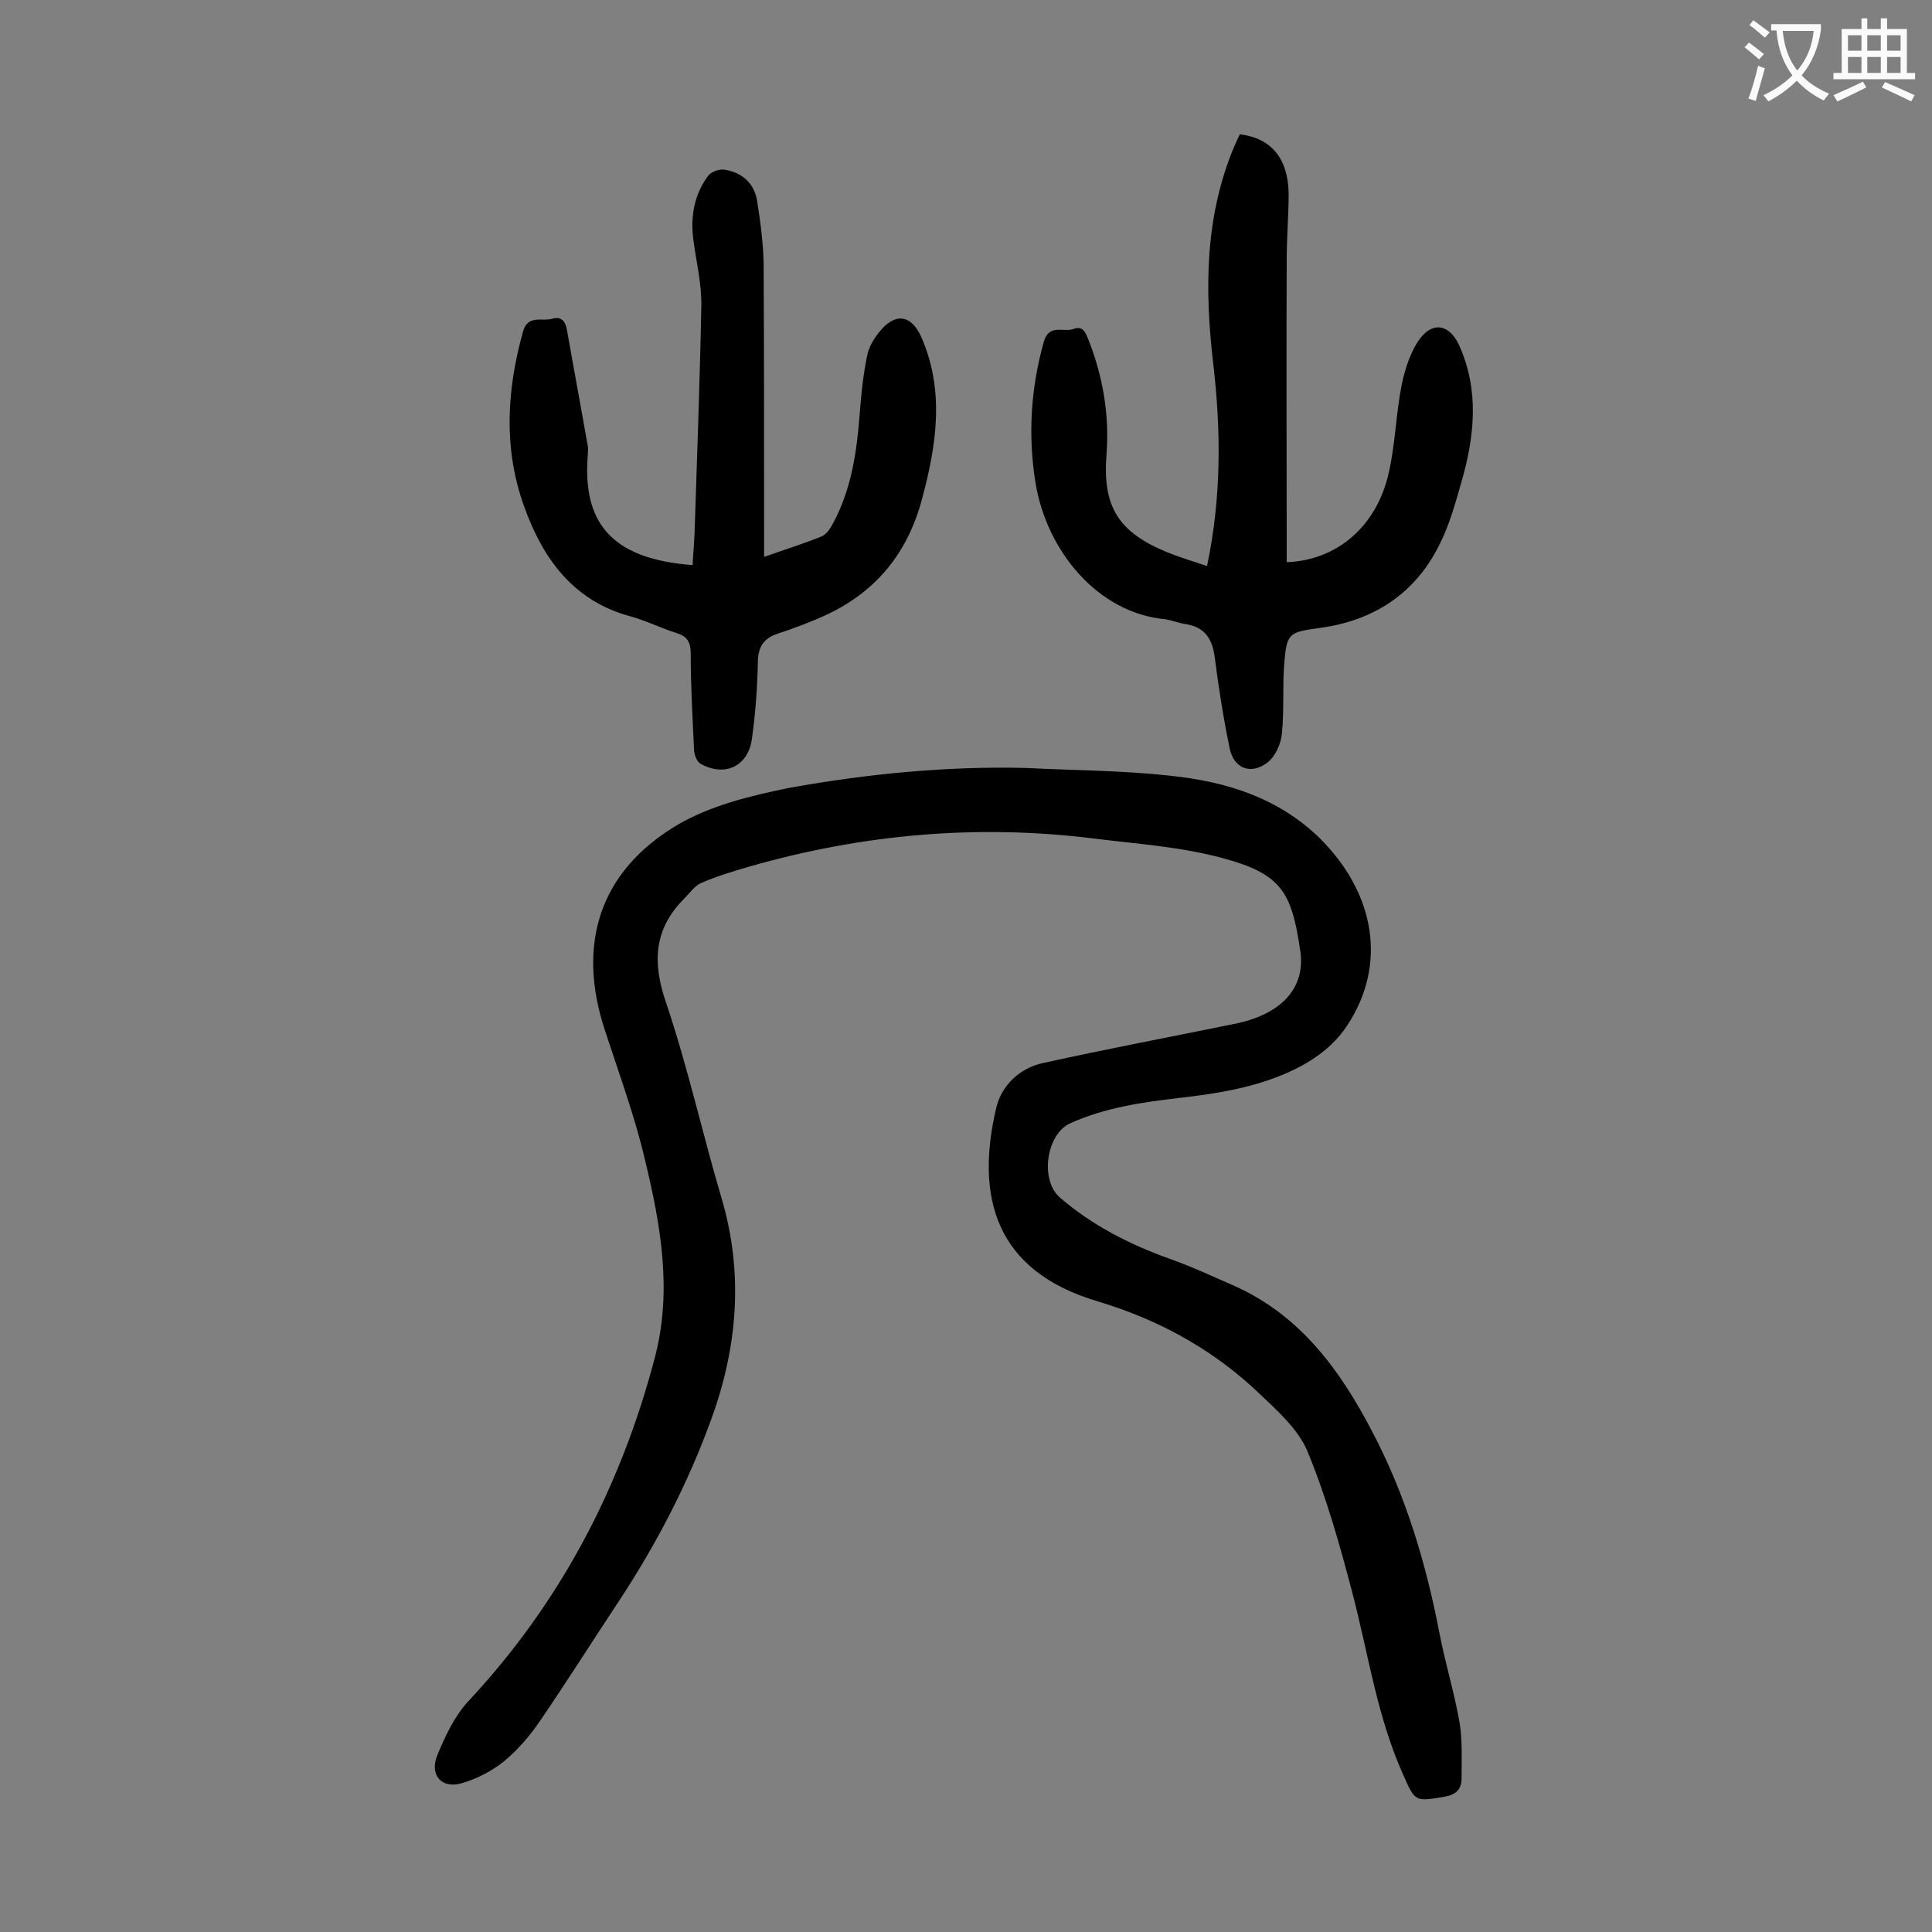 <svg enable-background="new 0 0 400 400" viewBox="0 0 400 400" xmlns="http://www.w3.org/2000/svg"><rect x="0" y="0" width="400" height="400" fill="#808080" stroke="none"/><g fill="#000001"><path d="m212.4 159c9.9.5 19.9.5 29.8 1.6 11.7 1.2 22.7 4.6 31.4 13.3 11.2 11.4 13.5 25.9 5.4 38.3-3.9 6-10.3 9.4-16.9 11.6-5.7 1.9-11.8 2.8-17.8 3.5-7.8.9-15.5 2-22.8 5.3-4.9 2.3-6.2 11.7-2.1 15.3 6.7 5.8 14.4 9.7 22.7 12.7 4.6 1.6 9 3.7 13.4 5.6 13.7 6.1 22 17.5 28.6 30.2 6.9 13.1 11.1 27.1 13.9 41.6 1.2 6.3 3.1 12.4 4.2 18.7.6 3.7.4 7.7.4 11.5 0 2.3-1.2 3.4-3.6 3.8-6 1-6 1.1-8.5-4.6-5.4-12-7.2-25-10.5-37.6-2.6-9.9-5.4-19.9-9.3-29.3-1.9-4.6-6.3-8.5-10.1-12.1-8.8-8.4-19.3-14.4-30.9-18.2-.7-.2-1.5-.5-2.2-.7-21.6-6.3-25.6-21.8-21.2-40.3 1.1-4.5 4.9-8.1 9.6-9.1 13.1-2.9 26.4-5.4 39.6-8.1 9.6-1.9 14.9-7.3 13.7-15.2-1.8-12.2-3.9-15.9-16.3-19.2-8.6-2.3-17.6-2.9-26.5-4-24.1-3-47.8-.9-71.2 5.8-3.4 1-6.8 2-10 3.4-1.4.6-2.4 2.1-3.5 3.2-6.3 6.3-6.7 13.2-3.8 21.6 4.5 13.3 7.5 27 11.5 40.5 4.6 15.6 3.3 30.9-2.2 45.9-4.8 13.2-11.3 25.7-19 37.4-5.5 8.3-10.8 16.7-16.4 24.9-2.1 3.1-4.6 6-7.5 8.4-2.5 2-5.6 3.6-8.7 4.5-4.1 1.2-6.7-1.6-5.1-5.7 1.6-3.9 3.5-8 6.3-11.1 19.2-20.5 31.7-44.4 38.8-71.4 3.6-13.8 1.2-27.3-2-40.6-2.1-9.1-5.4-18-8.3-26.9-6-18-1.2-33.2 15.1-42.8 6.9-4 15.2-6 23.1-7.6 16.2-2.9 32.5-4.5 48.9-4.1z"/><path d="m249.9 117.2c3-14.2 2.9-28 1.3-41.8-1.8-15.3-1.8-30.4 4.3-45 .4-.9.8-1.8 1.2-2.6 6.5.8 10 5 10.1 12.3 0 4.5-.4 9-.4 13.6-.1 19.7 0 39.4 0 59.1v3.6c10.4-.4 18.6-7.4 21.1-18.4 1.4-6 1.5-12.3 2.7-18.3.7-3.3 1.8-6.9 3.8-9.6 2.8-3.7 6.2-2.8 8.1 1.4 4.2 9.3 3.2 18.8.5 28.2-1.3 4.5-2.5 9-4.6 13.1-5 10.1-13.6 15.7-24.7 17.2-6.3.9-6.9.9-7.4 7.3-.4 4.8 0 9.7-.5 14.6-.2 2.1-1.3 4.6-2.9 5.9-3.4 2.7-7 1.4-7.9-2.8-1.3-6.3-2.3-12.6-3.1-18.9-.5-3.9-2.1-6.3-6.1-6.9-1.4-.2-2.8-.8-4.2-1-13.9-1.3-24.5-14.1-26.8-28.2-1.6-9.8-1-19.6 1.7-29.2 1.1-3.9 4.1-1.9 6.2-2.7 1.9-.7 2.4.7 3 2.1 3 7.6 4.4 15.5 3.8 23.7-.9 11 2.4 16.3 12.7 20.5 2.5 1 5.2 1.8 8.1 2.8z"/><path d="m143.4 117c.1-2.2.3-4.3.4-6.5.5-15.7 1.1-31.4 1.4-47.1.1-4.5-1-9-1.6-13.4-.7-4.9 0-9.5 3-13.6.6-.8 2.2-1.4 3.2-1.3 3.6.5 6.2 2.6 6.9 6.2.7 4.3 1.3 8.8 1.4 13.1.1 19 .1 38 .1 57v3.9c4.2-1.5 8.1-2.7 11.8-4.2 1.1-.4 1.9-1.7 2.5-2.8 3.8-7.1 4.9-14.8 5.5-22.7.3-4 .7-7.9 1.5-11.8.3-1.8 1.3-3.5 2.5-5 3.3-4.2 6.7-3.7 8.8 1.1 4.8 11.1 3.1 22.2.1 33.4-2.9 10.9-9.2 18.9-19.4 23.8-3.4 1.6-6.9 2.9-10.5 4.1-3.1 1-4.1 3-4.1 6.1-.1 5.2-.5 10.4-1.2 15.5-.7 5.8-5.6 8.2-10.7 5.3-.7-.4-1.2-1.7-1.3-2.7-.3-6.7-.7-13.5-.7-20.2 0-2.2-.7-3.4-2.8-4.1-3.3-1-6.4-2.6-9.7-3.5-11.9-3.2-18.2-12.1-22-22.8-4.3-11.9-3.6-24.1-.2-36.2 1-3.5 3.9-2 6-2.6s2.8.7 3.1 2.4c1.4 8 2.9 16 4.3 24 .1.5 0 1.1 0 1.7-1.1 13.6 4.3 21.6 21.7 22.9z"/></g><path d="m362.1 8.8c1.1.8 2.1 1.6 3.1 2.4l-1 1.1c-1.3-1.1-2.3-2-3-2.5zm1.9 4.8c.5.2.9.4 1.4.5-.6 2.3-1.3 4.5-1.9 6.8l-1.5-.5c.8-2.1 1.4-4.3 2-6.8zm-1-9.4c1.3.9 2.4 1.8 3.4 2.5l-1 1.1c-1.4-1.2-2.4-2.1-3.2-2.6zm3.7 2.2v-1.4h10.3v1.2c-.5 3.6-1.8 6.8-4 9.4 1.5 1.6 3.4 2.8 5.7 3.8-.3.4-.7.8-1.1 1.4-2.3-1.1-4.1-2.5-5.6-4.1-1.6 1.6-3.6 3.1-5.9 4.3-.3-.5-.7-.9-1-1.3 2.4-1.1 4.4-2.5 6-4.1-1.9-2.5-3-5.6-3.3-9.3h-1.1zm8.8 0h-6.4c.3 3.3 1.3 6 3 8.2 2-2.3 3.1-5.1 3.4-8.2z" fill="#fafafb"/><path d="m385.3 3.8h1.3v2.2h2.8v-2.2h1.3v2.2h4.1v9.1h1.7v1.3h-16.9v-1.3h1.7v-9.1h4.1v-2.2zm.4 13.1.7 1.2c-1.8.9-3.8 1.9-6 2.9-.2-.4-.5-.8-.8-1.3 2.3-1 4.3-1.9 6.1-2.8zm-3.1-6.4h2.8v-3.2h-2.8zm0 4.6h2.8v-3.3h-2.8zm4-4.6h2.8v-3.2h-2.8zm0 4.6h2.8v-3.3h-2.8zm3.7 1.9c2.1.9 4.1 1.8 6.1 2.7l-.7 1.3c-2.2-1.1-4.2-2-6.1-2.9zm3.2-9.7h-2.8v3.2h2.8zm-2.8 7.8h2.8v-3.3h-2.8z" fill="#fafafb"/></svg>
